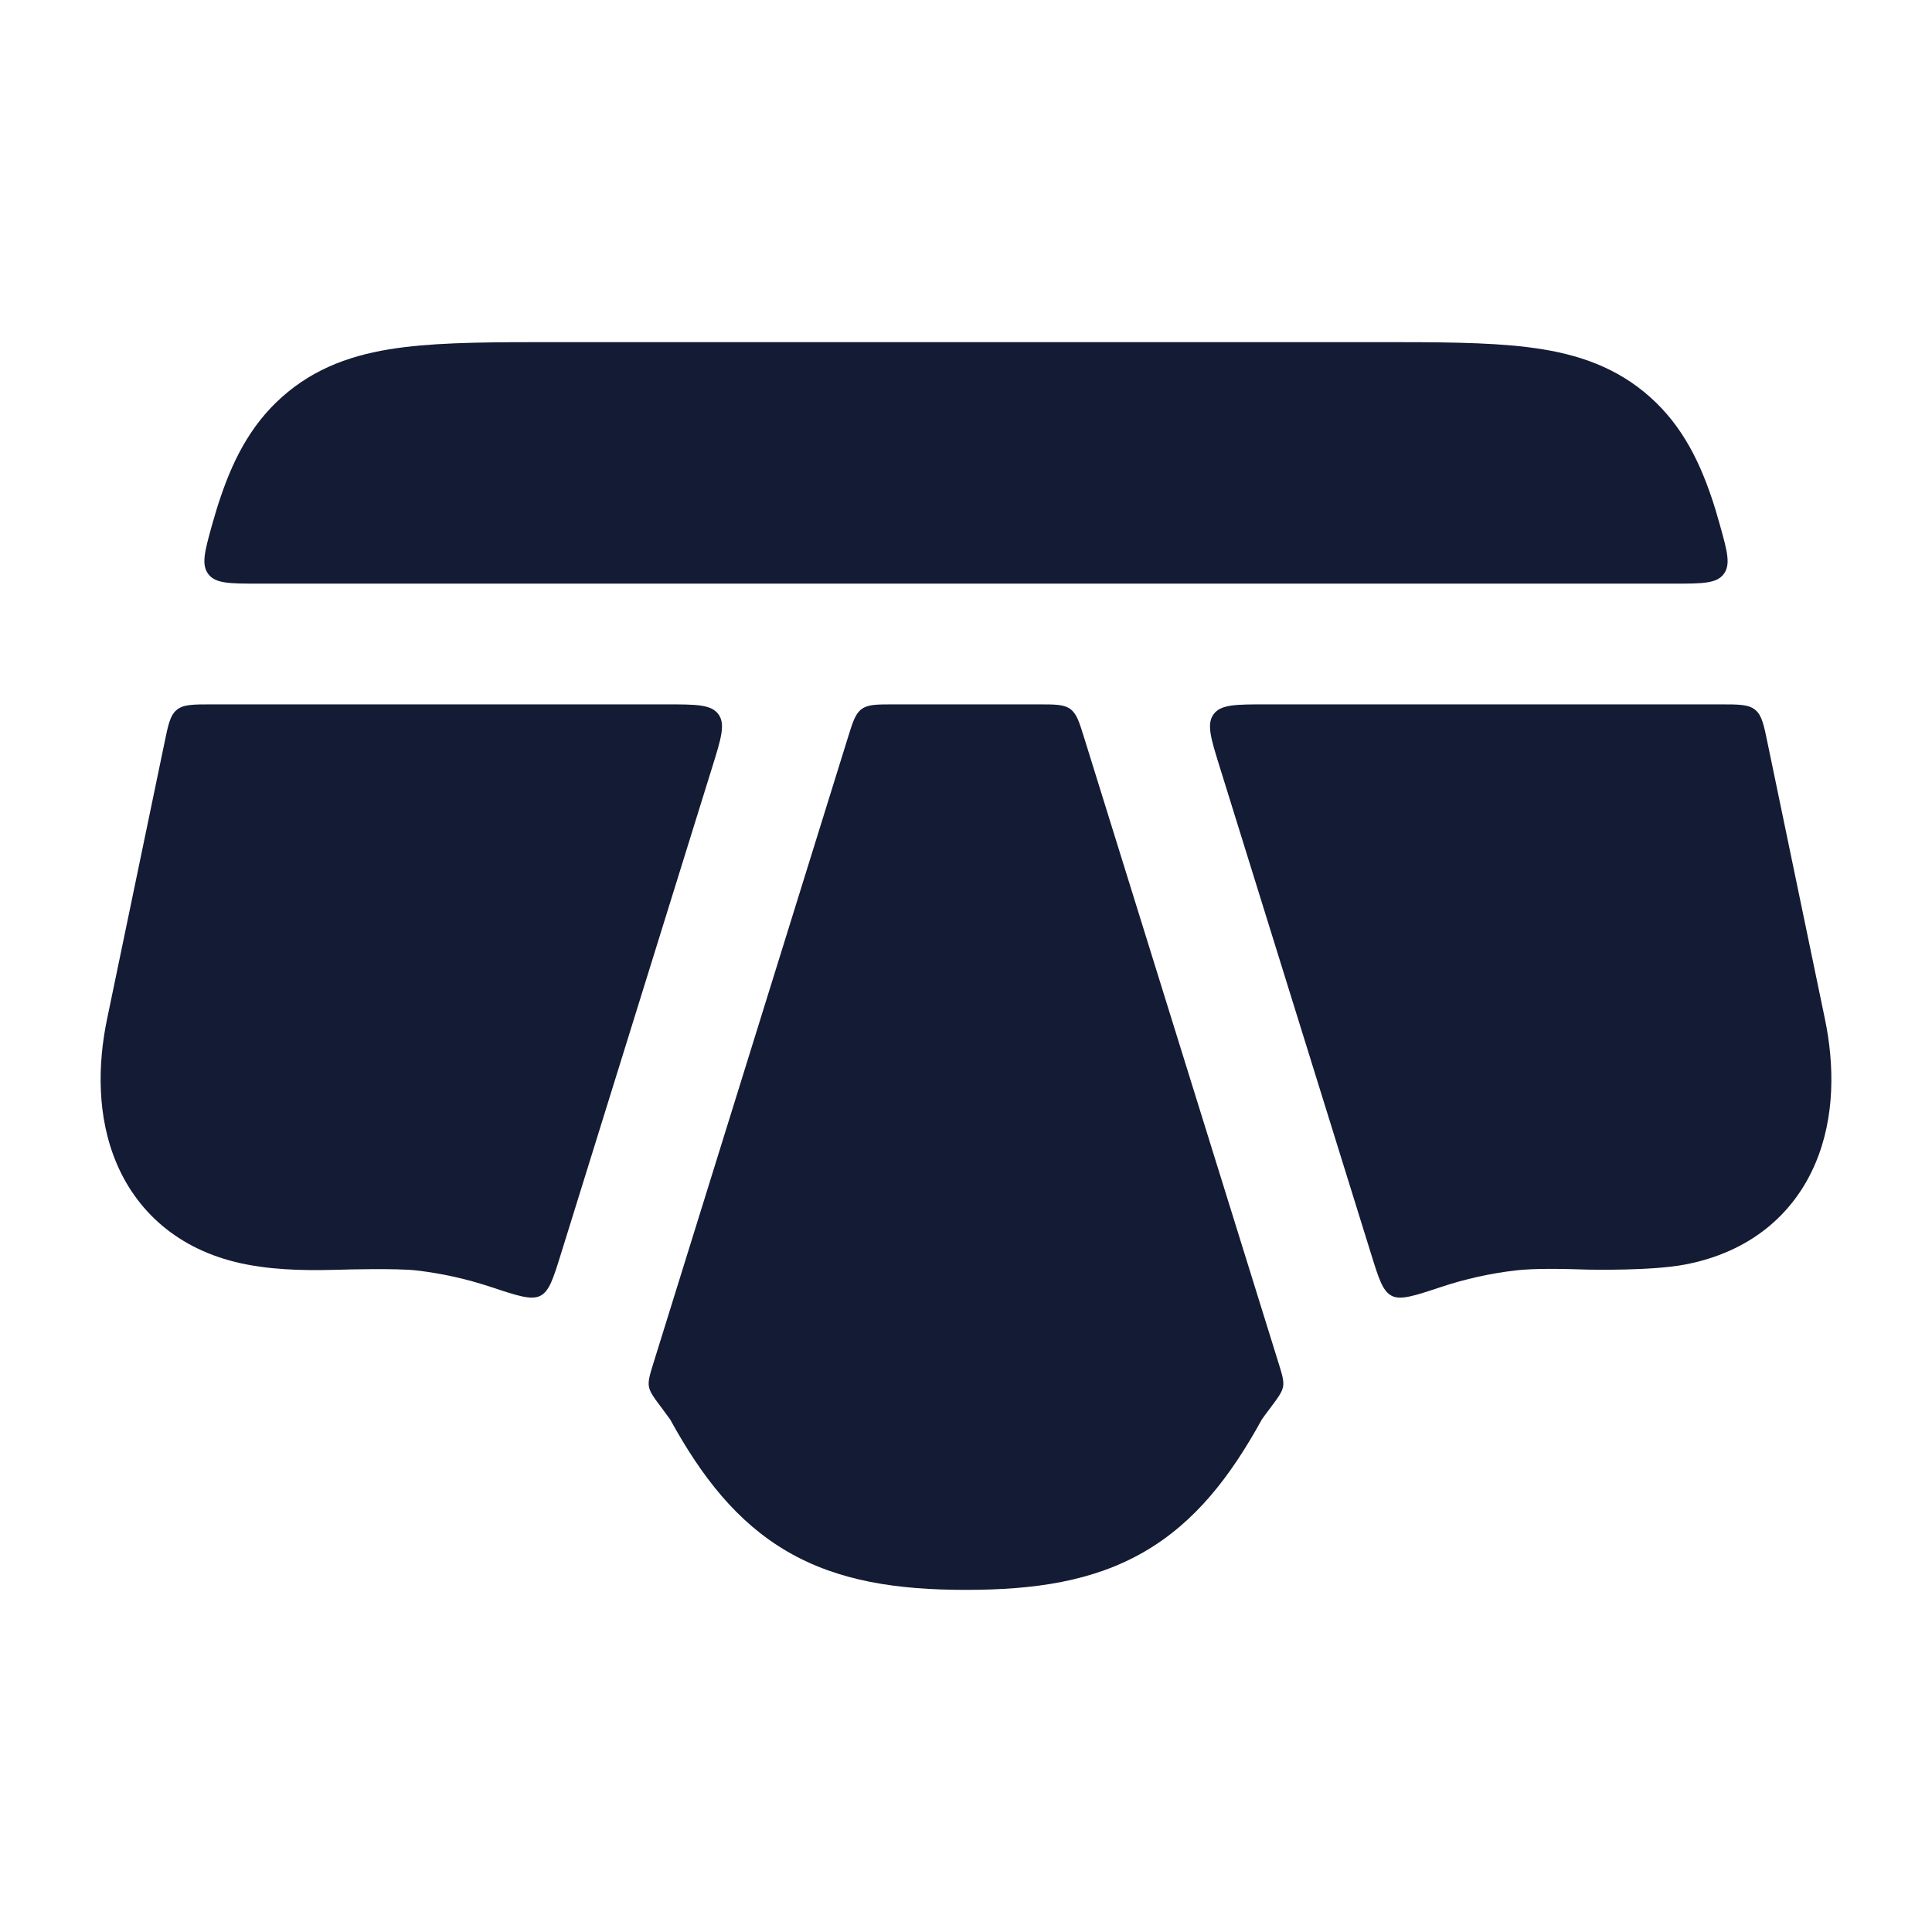 <svg width="24" height="24" viewBox="0 0 24 24" fill="none" xmlns="http://www.w3.org/2000/svg">
<path fill-rule="evenodd" clip-rule="evenodd" d="M17.104 4.25H17.104H17.104H6.896H6.896H6.896C6.156 4.25 5.533 4.25 5.028 4.312C4.493 4.377 4.005 4.52 3.579 4.867C3.153 5.214 2.914 5.662 2.741 6.173C2.703 6.283 2.668 6.401 2.633 6.524C2.543 6.85 2.498 7.013 2.588 7.132C2.678 7.25 2.853 7.25 3.204 7.25H10.091C10.103 7.25 10.114 7.25 10.126 7.25H13.874C13.886 7.25 13.897 7.25 13.909 7.25H20.796C21.147 7.25 21.322 7.25 21.412 7.132C21.502 7.013 21.457 6.85 21.366 6.524C21.332 6.401 21.297 6.283 21.259 6.173C21.086 5.662 20.847 5.214 20.421 4.867C19.995 4.52 19.507 4.377 18.972 4.312C18.467 4.25 17.844 4.25 17.104 4.25ZM21.957 9.228C21.91 8.999 21.886 8.885 21.803 8.817C21.72 8.75 21.603 8.75 21.37 8.75H15.725C15.352 8.75 15.166 8.75 15.076 8.872C14.986 8.994 15.041 9.172 15.152 9.528L17.033 15.58C17.128 15.886 17.176 16.039 17.288 16.097C17.4 16.154 17.569 16.098 17.906 15.986C18.201 15.888 18.509 15.819 18.825 15.782C19.073 15.753 19.421 15.762 19.745 15.772C19.745 15.772 19.746 15.772 19.746 15.772C19.747 15.772 19.747 15.772 19.748 15.772C19.785 15.772 20.518 15.787 20.929 15.709C21.732 15.557 22.277 15.091 22.548 14.46C22.8 13.873 22.786 13.217 22.67 12.659L21.957 9.228ZM15.766 17.509C15.873 17.367 15.926 17.296 15.939 17.225C15.951 17.154 15.928 17.077 15.88 16.924L13.47 9.172C13.407 8.968 13.376 8.867 13.296 8.808C13.217 8.75 13.11 8.75 12.897 8.75H11.103C10.89 8.75 10.783 8.75 10.704 8.808C10.624 8.867 10.593 8.968 10.53 9.172L8.12 16.924C8.072 17.077 8.049 17.154 8.061 17.225C8.074 17.297 8.127 17.367 8.234 17.509C8.265 17.55 8.295 17.591 8.325 17.633C8.716 18.345 9.155 18.91 9.783 19.275C10.419 19.644 11.15 19.75 12 19.75C12.85 19.75 13.581 19.644 14.217 19.275C14.845 18.91 15.284 18.345 15.675 17.633C15.704 17.591 15.735 17.55 15.766 17.509ZM6.094 15.986C6.431 16.098 6.6 16.154 6.712 16.097C6.824 16.039 6.872 15.886 6.967 15.58L8.848 9.528C8.959 9.172 9.014 8.994 8.924 8.872C8.834 8.75 8.648 8.75 8.275 8.75H2.63C2.397 8.75 2.28 8.75 2.197 8.817C2.114 8.885 2.09 8.999 2.043 9.228L1.33 12.659C1.214 13.217 1.2 13.873 1.452 14.46C1.723 15.091 2.268 15.557 3.071 15.709C3.492 15.789 3.91 15.781 4.253 15.772C4.253 15.772 4.254 15.772 4.254 15.772C4.254 15.772 4.254 15.772 4.254 15.772C4.259 15.771 4.928 15.753 5.175 15.782C5.491 15.819 5.799 15.888 6.094 15.986Z" fill="#141B34"/>
</svg>
